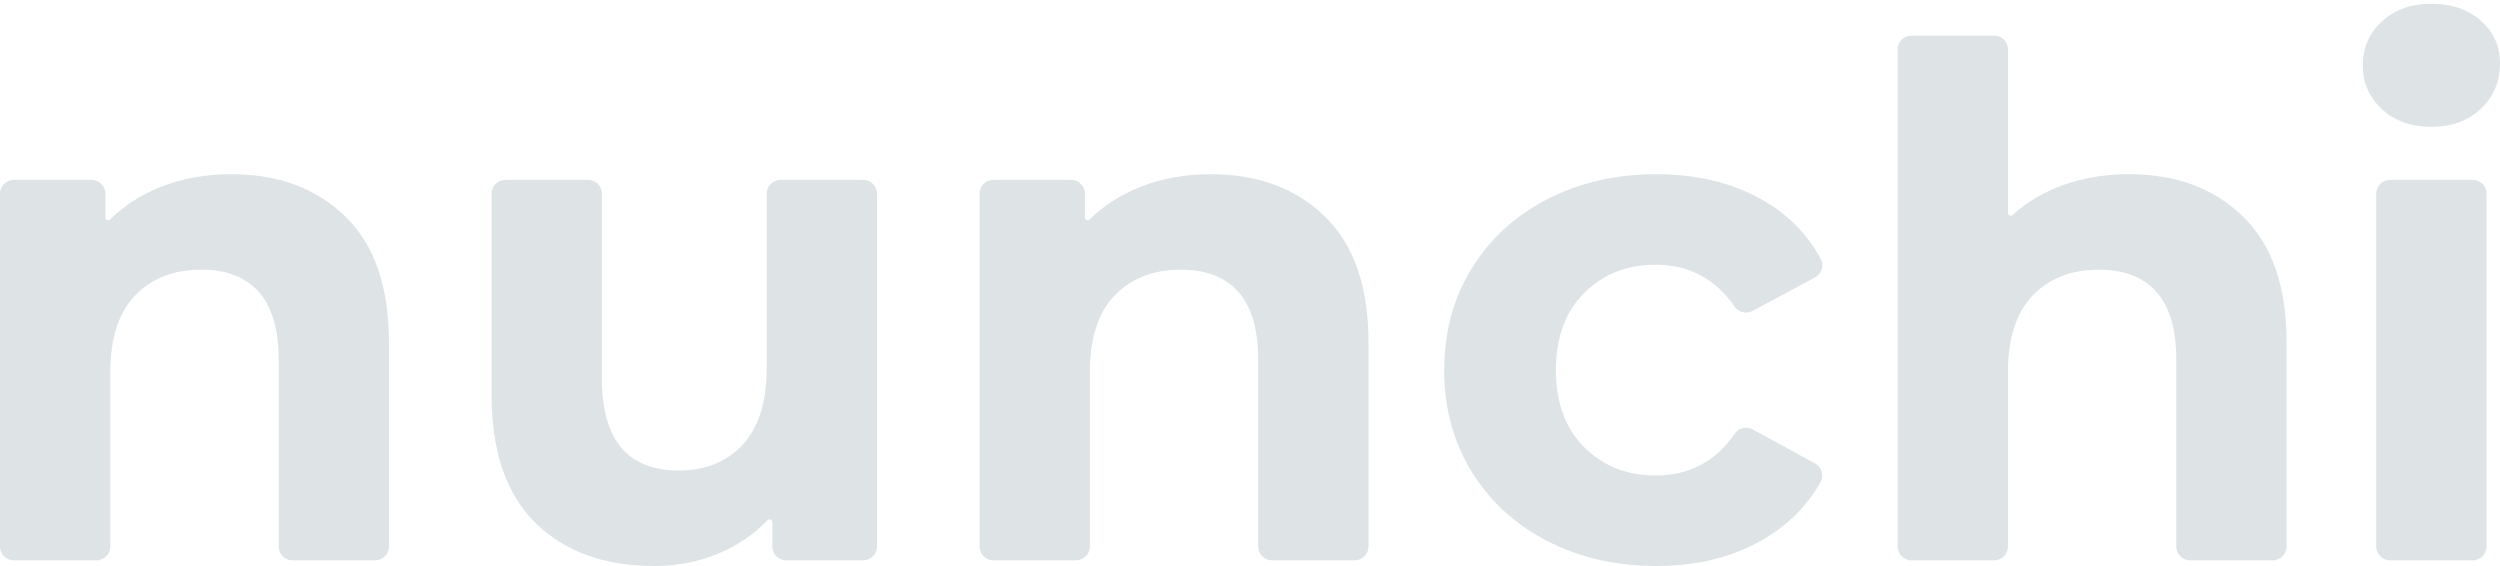 <svg width="512" height="116" viewBox="0 0 512 116" fill="none" xmlns="http://www.w3.org/2000/svg">
<path d="M70.752 44.367C76.69 50.16 79.659 58.755 79.659 70.147V111.926C79.659 113.489 78.392 114.756 76.829 114.756H59.895C58.332 114.756 57.065 113.489 57.065 111.926V73.623C57.065 67.445 55.711 62.833 53.009 59.791C50.305 56.75 46.395 55.229 41.278 55.229C35.58 55.229 31.042 56.992 27.664 60.516C24.282 64.042 22.594 69.278 22.594 76.23V111.926C22.594 113.489 21.327 114.756 19.764 114.756H2.83C1.267 114.756 0 113.489 0 111.926V39.666C0 38.102 1.267 36.835 2.83 36.835H18.75C20.314 36.835 21.581 38.102 21.581 39.666V44.553C21.581 45.063 22.193 45.303 22.555 44.944C25.367 42.151 28.761 39.955 32.733 38.356C37.173 36.571 42.05 35.677 47.361 35.677C57.015 35.677 64.813 38.573 70.752 44.367Z" fill="#DEE3E5"/>
<path d="M179.61 39.666V111.926C179.61 113.489 178.343 114.756 176.78 114.756H161.005C159.442 114.756 158.175 113.489 158.175 111.926V106.929C158.175 106.414 157.553 106.175 157.194 106.544C154.41 109.411 151.163 111.64 147.457 113.235C143.304 115.021 138.815 115.915 133.988 115.915C123.752 115.915 115.641 112.97 109.655 107.08C103.667 101.192 100.676 92.452 100.676 80.865V39.666C100.676 38.103 101.943 36.836 103.506 36.836H120.44C122.003 36.836 123.27 38.103 123.27 39.666V77.534C123.27 90.086 128.531 96.362 139.056 96.362C144.463 96.362 148.808 94.602 152.091 91.076C155.373 87.552 157.016 82.313 157.016 75.361V39.666C157.016 38.103 158.283 36.836 159.846 36.836H176.78C178.343 36.836 179.61 38.103 179.61 39.666Z" fill="#DEE3E5"/>
<path d="M271.362 44.367C277.3 50.16 280.269 58.755 280.269 70.147V111.926C280.269 113.489 279.002 114.756 277.439 114.756H260.505C258.942 114.756 257.675 113.489 257.675 111.926V73.623C257.675 67.445 256.322 62.833 253.62 59.791C250.915 56.75 247.005 55.229 241.888 55.229C236.19 55.229 231.653 56.992 228.274 60.516C224.893 64.042 223.205 69.278 223.205 76.23V111.926C223.205 113.489 221.937 114.756 220.375 114.756H203.441C201.877 114.756 200.61 113.489 200.61 111.926V39.666C200.61 38.102 201.877 36.835 203.441 36.835H219.361C220.924 36.835 222.191 38.102 222.191 39.666V44.553C222.191 45.063 222.803 45.303 223.165 44.944C225.977 42.151 229.371 39.955 233.343 38.356C237.783 36.571 242.659 35.677 247.971 35.677C257.626 35.677 265.423 38.573 271.362 44.367Z" fill="#DEE3E5"/>
<path d="M316.839 110.773C310.224 107.347 305.057 102.59 301.341 96.507C297.623 90.423 295.766 83.521 295.766 75.795C295.766 68.072 297.623 61.167 301.341 55.084C305.057 49.002 310.224 44.247 316.839 40.819C323.451 37.392 330.91 35.677 339.216 35.677C347.421 35.677 354.591 37.392 360.724 40.819C366.022 43.782 370.077 47.844 372.889 53.008C373.629 54.368 373.081 56.078 371.716 56.811L358.923 63.684C357.636 64.375 356.062 63.954 355.227 62.755C351.265 57.062 345.878 54.216 339.071 54.216C333.18 54.216 328.303 56.148 324.443 60.008C320.58 63.872 318.649 69.133 318.649 75.795C318.649 82.458 320.58 87.722 324.443 91.582C328.303 95.445 333.18 97.376 339.071 97.376C345.947 97.376 351.331 94.545 355.224 88.881C356.061 87.664 357.651 87.233 358.947 87.941C362.281 89.759 368.35 93.07 371.714 94.905C373.079 95.649 373.613 97.37 372.85 98.725C370.04 103.718 365.998 107.71 360.724 110.7C354.591 114.176 347.421 115.914 339.216 115.914C330.91 115.914 323.451 114.201 316.839 110.773Z" fill="#DEE3E5"/>
<path d="M459.388 44.367C465.325 50.16 468.295 58.755 468.295 70.147V111.926C468.295 113.489 467.028 114.756 465.464 114.756H448.531C446.968 114.756 445.701 113.489 445.701 111.926V73.623C445.701 67.445 444.348 62.833 441.645 59.791C438.94 56.75 435.03 55.229 429.914 55.229C424.216 55.229 419.678 56.992 416.299 60.516C412.918 64.042 411.23 69.278 411.23 76.23V111.926C411.23 113.489 409.963 114.756 408.4 114.756H391.466C389.903 114.756 388.636 113.489 388.636 111.926V10.119C388.636 8.556 389.903 7.289 391.466 7.289H408.4C409.963 7.289 411.23 8.556 411.23 10.119V43.599C411.23 44.107 411.83 44.358 412.205 44.016C414.998 41.474 418.295 39.491 422.093 38.066C426.341 36.473 430.975 35.677 435.996 35.677C445.651 35.677 453.449 38.573 459.388 44.367Z" fill="#DEE3E5"/>
<path d="M489.484 36.836H506.418C507.981 36.836 509.248 38.103 509.248 39.666V111.926C509.248 113.489 507.981 114.756 506.418 114.756H489.484C487.921 114.756 486.654 113.489 486.654 111.926V39.666C486.654 38.103 487.921 36.836 489.484 36.836Z" fill="#DEE3E5"/>
<path d="M487.813 22.352C485.206 19.94 483.902 16.946 483.902 13.372C483.902 9.801 485.206 6.807 487.813 4.392C490.42 1.98 493.799 0.772 497.952 0.772C502.102 0.772 505.483 1.93 508.09 4.247C510.697 6.566 512 9.461 512 12.938C512 16.703 510.697 19.818 508.09 22.28C505.483 24.742 502.102 25.973 497.952 25.973C493.799 25.973 490.42 24.767 487.813 22.352Z" fill="#DEE3E5"/>
</svg>
